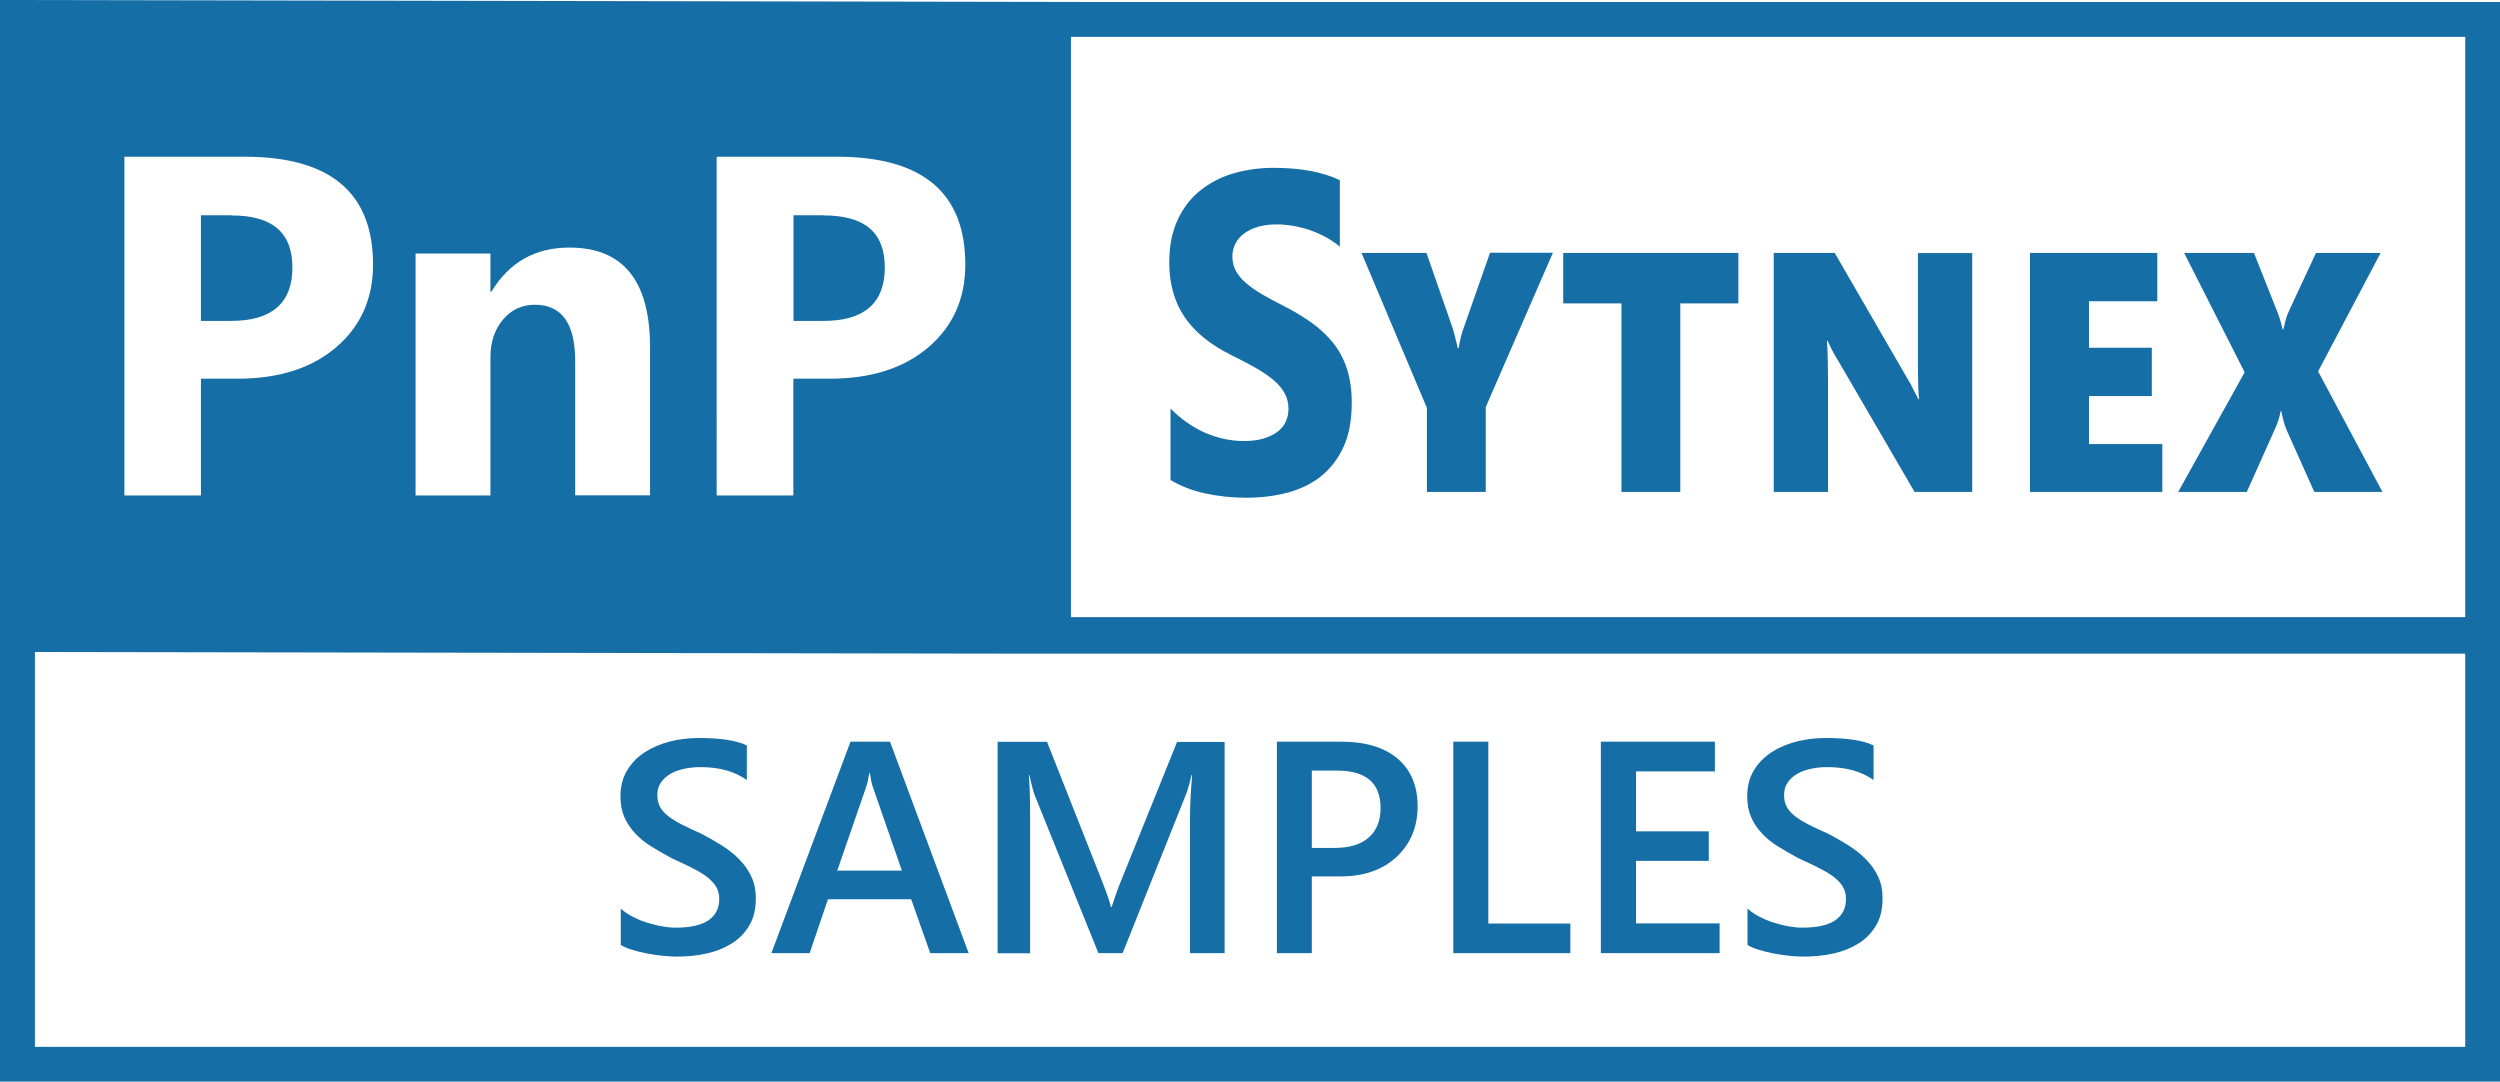 <?xml version="1.0" encoding="UTF-8"?><svg id="b" xmlns="http://www.w3.org/2000/svg" viewBox="0 0 163.99 70.95"><defs><style>.d{fill:#166ea7;}</style></defs><g id="c"><path class="d" d="m40.72,61.97v-2.37c.21.19.47.37.76.52.29.15.6.29.93.39s.66.19.99.25.63.09.91.09c.97,0,1.69-.16,2.16-.48s.71-.79.71-1.4c0-.33-.08-.61-.24-.86-.16-.24-.38-.46-.66-.66-.28-.2-.62-.39-1-.58-.38-.18-.79-.38-1.23-.58-.47-.25-.91-.51-1.32-.76s-.76-.54-1.06-.86-.54-.67-.71-1.06c-.17-.39-.26-.85-.26-1.38,0-.65.15-1.22.44-1.7.29-.48.68-.88,1.16-1.19.48-.31,1.03-.54,1.64-.7.61-.15,1.24-.23,1.88-.23,1.45,0,2.51.16,3.17.49v2.27c-.79-.57-1.8-.85-3.04-.85-.34,0-.68.03-1.02.1s-.64.17-.91.32c-.27.15-.49.34-.65.57-.17.23-.25.51-.25.84,0,.31.06.58.19.8.13.23.32.43.57.62.25.19.55.37.91.55s.77.37,1.24.58c.48.25.94.52,1.37.79.43.28.81.58,1.13.92.33.34.58.71.77,1.12.19.41.28.88.28,1.4,0,.7-.14,1.3-.43,1.78-.28.48-.67.88-1.15,1.18-.48.3-1.03.52-1.66.66-.62.14-1.29.2-1.98.2-.23,0-.52-.02-.86-.05s-.69-.09-1.04-.15c-.35-.07-.69-.15-1.01-.25-.32-.1-.57-.21-.76-.33Zm22.82.55h-2.52l-1.25-3.53h-5.46l-1.2,3.53h-2.51l5.19-13.87h2.59l5.16,13.87Zm-4.38-5.41l-1.92-5.53c-.06-.18-.12-.47-.18-.87h-.04c-.06.37-.12.66-.19.87l-1.91,5.53h4.25Zm21.18,5.41h-2.28v-8.98c0-.74.05-1.63.14-2.7h-.04c-.14.61-.27,1.04-.38,1.31l-4.14,10.37h-1.59l-4.15-10.29c-.12-.3-.24-.76-.37-1.38h-.04c.05.55.08,1.46.08,2.72v8.96h-2.13v-13.87h3.24l3.65,9.24c.28.71.46,1.24.54,1.59h.05c.24-.73.43-1.27.58-1.62l3.71-9.2h3.12v13.87Zm5.71-5.03v5.03h-2.29v-13.87h4.21c1.59,0,2.83.37,3.7,1.11.88.74,1.32,1.79,1.32,3.13s-.46,2.45-1.37,3.31c-.92.86-2.15,1.29-3.71,1.29h-1.85Zm0-6.94v5.07h1.49c.99,0,1.74-.23,2.25-.69.52-.46.77-1.1.77-1.93,0-1.63-.95-2.45-2.84-2.45h-1.67Zm16.96,11.97h-7.68v-13.87h2.3v11.93h5.38v1.94Zm9.79,0h-7.79v-13.87h7.48v1.95h-5.17v3.93h4.77v1.94h-4.77v4.1h5.48v1.94Zm1.83-.55v-2.37c.21.19.47.37.76.52.29.15.6.29.93.39s.66.19.99.25.63.09.91.09c.97,0,1.69-.16,2.16-.48s.71-.79.71-1.4c0-.33-.08-.61-.24-.86-.16-.24-.38-.46-.66-.66-.28-.2-.62-.39-1-.58-.38-.18-.79-.38-1.23-.58-.47-.25-.91-.51-1.32-.76s-.76-.54-1.06-.86-.54-.67-.71-1.06c-.17-.39-.26-.85-.26-1.38,0-.65.15-1.22.44-1.7.29-.48.68-.88,1.16-1.19.48-.31,1.03-.54,1.64-.7.61-.15,1.24-.23,1.88-.23,1.45,0,2.51.16,3.17.49v2.27c-.79-.57-1.8-.85-3.04-.85-.34,0-.68.03-1.02.1s-.64.17-.91.32c-.27.15-.49.34-.65.57-.17.23-.25.51-.25.84,0,.31.06.58.19.8.13.23.32.43.57.62.25.19.55.37.91.55s.77.37,1.24.58c.48.25.94.52,1.37.79.43.28.81.58,1.13.92.33.34.58.71.77,1.12.19.41.28.88.28,1.4,0,.7-.14,1.3-.43,1.78-.28.48-.67.88-1.15,1.18-.48.3-1.03.52-1.66.66-.62.14-1.29.2-1.98.2-.23,0-.52-.02-.86-.05s-.69-.09-1.04-.15c-.35-.07-.69-.15-1.01-.25-.32-.1-.57-.21-.76-.33ZM54.02,14.12h-1.97v6.93h1.97c2.67,0,4.02-1.17,4.02-3.5s-1.34-3.42-4.02-3.42Zm-38.86,0h-1.98v6.93h1.98c2.67,0,4.02-1.17,4.02-3.5s-1.34-3.42-4.02-3.42ZM70.25.13h0S0,0,0,0v40.48h0v30.47h163.99V.13h-93.74Zm-23.23,10.15h7.87c5.62,0,8.43,2.35,8.43,7.08,0,2.23-.81,4.04-2.42,5.42-1.62,1.38-3.77,2.06-6.47,2.06h-2.39v7.66h-5.03V10.28Zm-19.76,6.35h4.91v2.51h.06c1.17-1.94,2.88-2.9,5.12-2.9,3.53,0,5.29,2.18,5.29,6.54v9.71h-4.91v-8.81c0-2.46-.88-3.69-2.64-3.69-.85,0-1.55.32-2.1.98-.55.65-.82,1.48-.82,2.48v9.05h-4.91v-15.87Zm-19.09-6.35h7.87c5.62,0,8.43,2.35,8.43,7.08,0,2.23-.81,4.04-2.42,5.42-1.62,1.38-3.77,2.06-6.47,2.06h-2.4v7.66h-5.02V10.28Zm153.54,58.39H2.29v-25.9l65.65.11h0s93.77,0,93.77,0v25.78Zm-91.46-28.19V2.42h91.46v38.06h-91.46Zm6.53-9.01v-4.67c.71.71,1.47,1.24,2.3,1.6.83.35,1.66.53,2.5.53.49,0,.93-.05,1.29-.16.37-.11.68-.26.92-.44.25-.19.43-.41.55-.67.12-.26.18-.54.18-.84,0-.41-.1-.77-.29-1.09-.19-.32-.46-.62-.8-.89-.34-.27-.74-.53-1.2-.79-.46-.25-.96-.51-1.49-.77-1.36-.68-2.38-1.51-3.04-2.49s-1-2.17-1-3.56c0-1.09.18-2.02.55-2.81s.86-1.43,1.49-1.93,1.35-.88,2.18-1.12c.83-.24,1.7-.36,2.62-.36s1.71.07,2.41.2c.7.13,1.35.33,1.94.61v4.36c-.29-.24-.61-.46-.95-.64-.34-.18-.7-.34-1.06-.46-.36-.12-.73-.21-1.09-.27-.36-.06-.7-.09-1.03-.09-.45,0-.85.05-1.21.15-.36.1-.67.25-.92.43-.25.18-.45.41-.58.66-.14.26-.21.55-.21.87,0,.35.08.66.23.94s.37.54.66.79c.28.25.63.49,1.03.73.41.24.86.48,1.37.74.7.35,1.32.72,1.88,1.12.56.39,1.03.84,1.43,1.33.4.5.7,1.06.91,1.7.21.64.32,1.38.32,2.22,0,1.17-.18,2.15-.55,2.94-.37.79-.87,1.43-1.5,1.93-.63.49-1.37.84-2.21,1.06-.84.21-1.72.32-2.65.32s-1.87-.1-2.73-.29c-.86-.19-1.61-.49-2.24-.87Zm25.08-14.88l-4.4,10.11v5.57h-3.86v-5.51l-4.29-10.17h4.26l1.73,4.97s.05.18.11.4.13.51.22.88h.05c.09-.53.19-.95.3-1.24l1.76-5.02h4.12Zm12.18,3.31h-3.82v12.37h-3.86v-12.37h-3.82v-3.31h11.49v3.31Zm15.33,12.37h-3.78l-4.98-8.55c-.18-.28-.33-.54-.45-.79-.12-.24-.21-.44-.28-.58h-.04c.02.28.04.64.05,1.09.01.44.02.95.02,1.52v7.31h-3.56v-15.68h4l4.76,8.23c.14.22.27.45.38.69.12.24.23.46.35.68h.04c-.02-.18-.04-.47-.05-.85-.01-.38-.02-.85-.02-1.39v-7.35h3.56v15.68Zm12.47,0h-8.68v-15.68h8.35v3.17h-4.48v3.05h4.12v3.17h-4.12v3.15h4.81v3.15Zm14.44,0h-4.47l-1.79-4c-.1-.22-.17-.43-.22-.63-.05-.19-.11-.42-.16-.67h-.04c-.02.13-.06.28-.11.47-.05.18-.13.39-.23.63l-1.88,4.2h-4.5l4.36-7.85-3.97-7.83h4.58l1.46,3.68c.16.37.3.81.42,1.33h.05c.04-.17.09-.38.15-.61.06-.23.16-.48.3-.77l1.69-3.63h4.24l-4.1,7.77,4.22,7.91Z"/></g></svg>